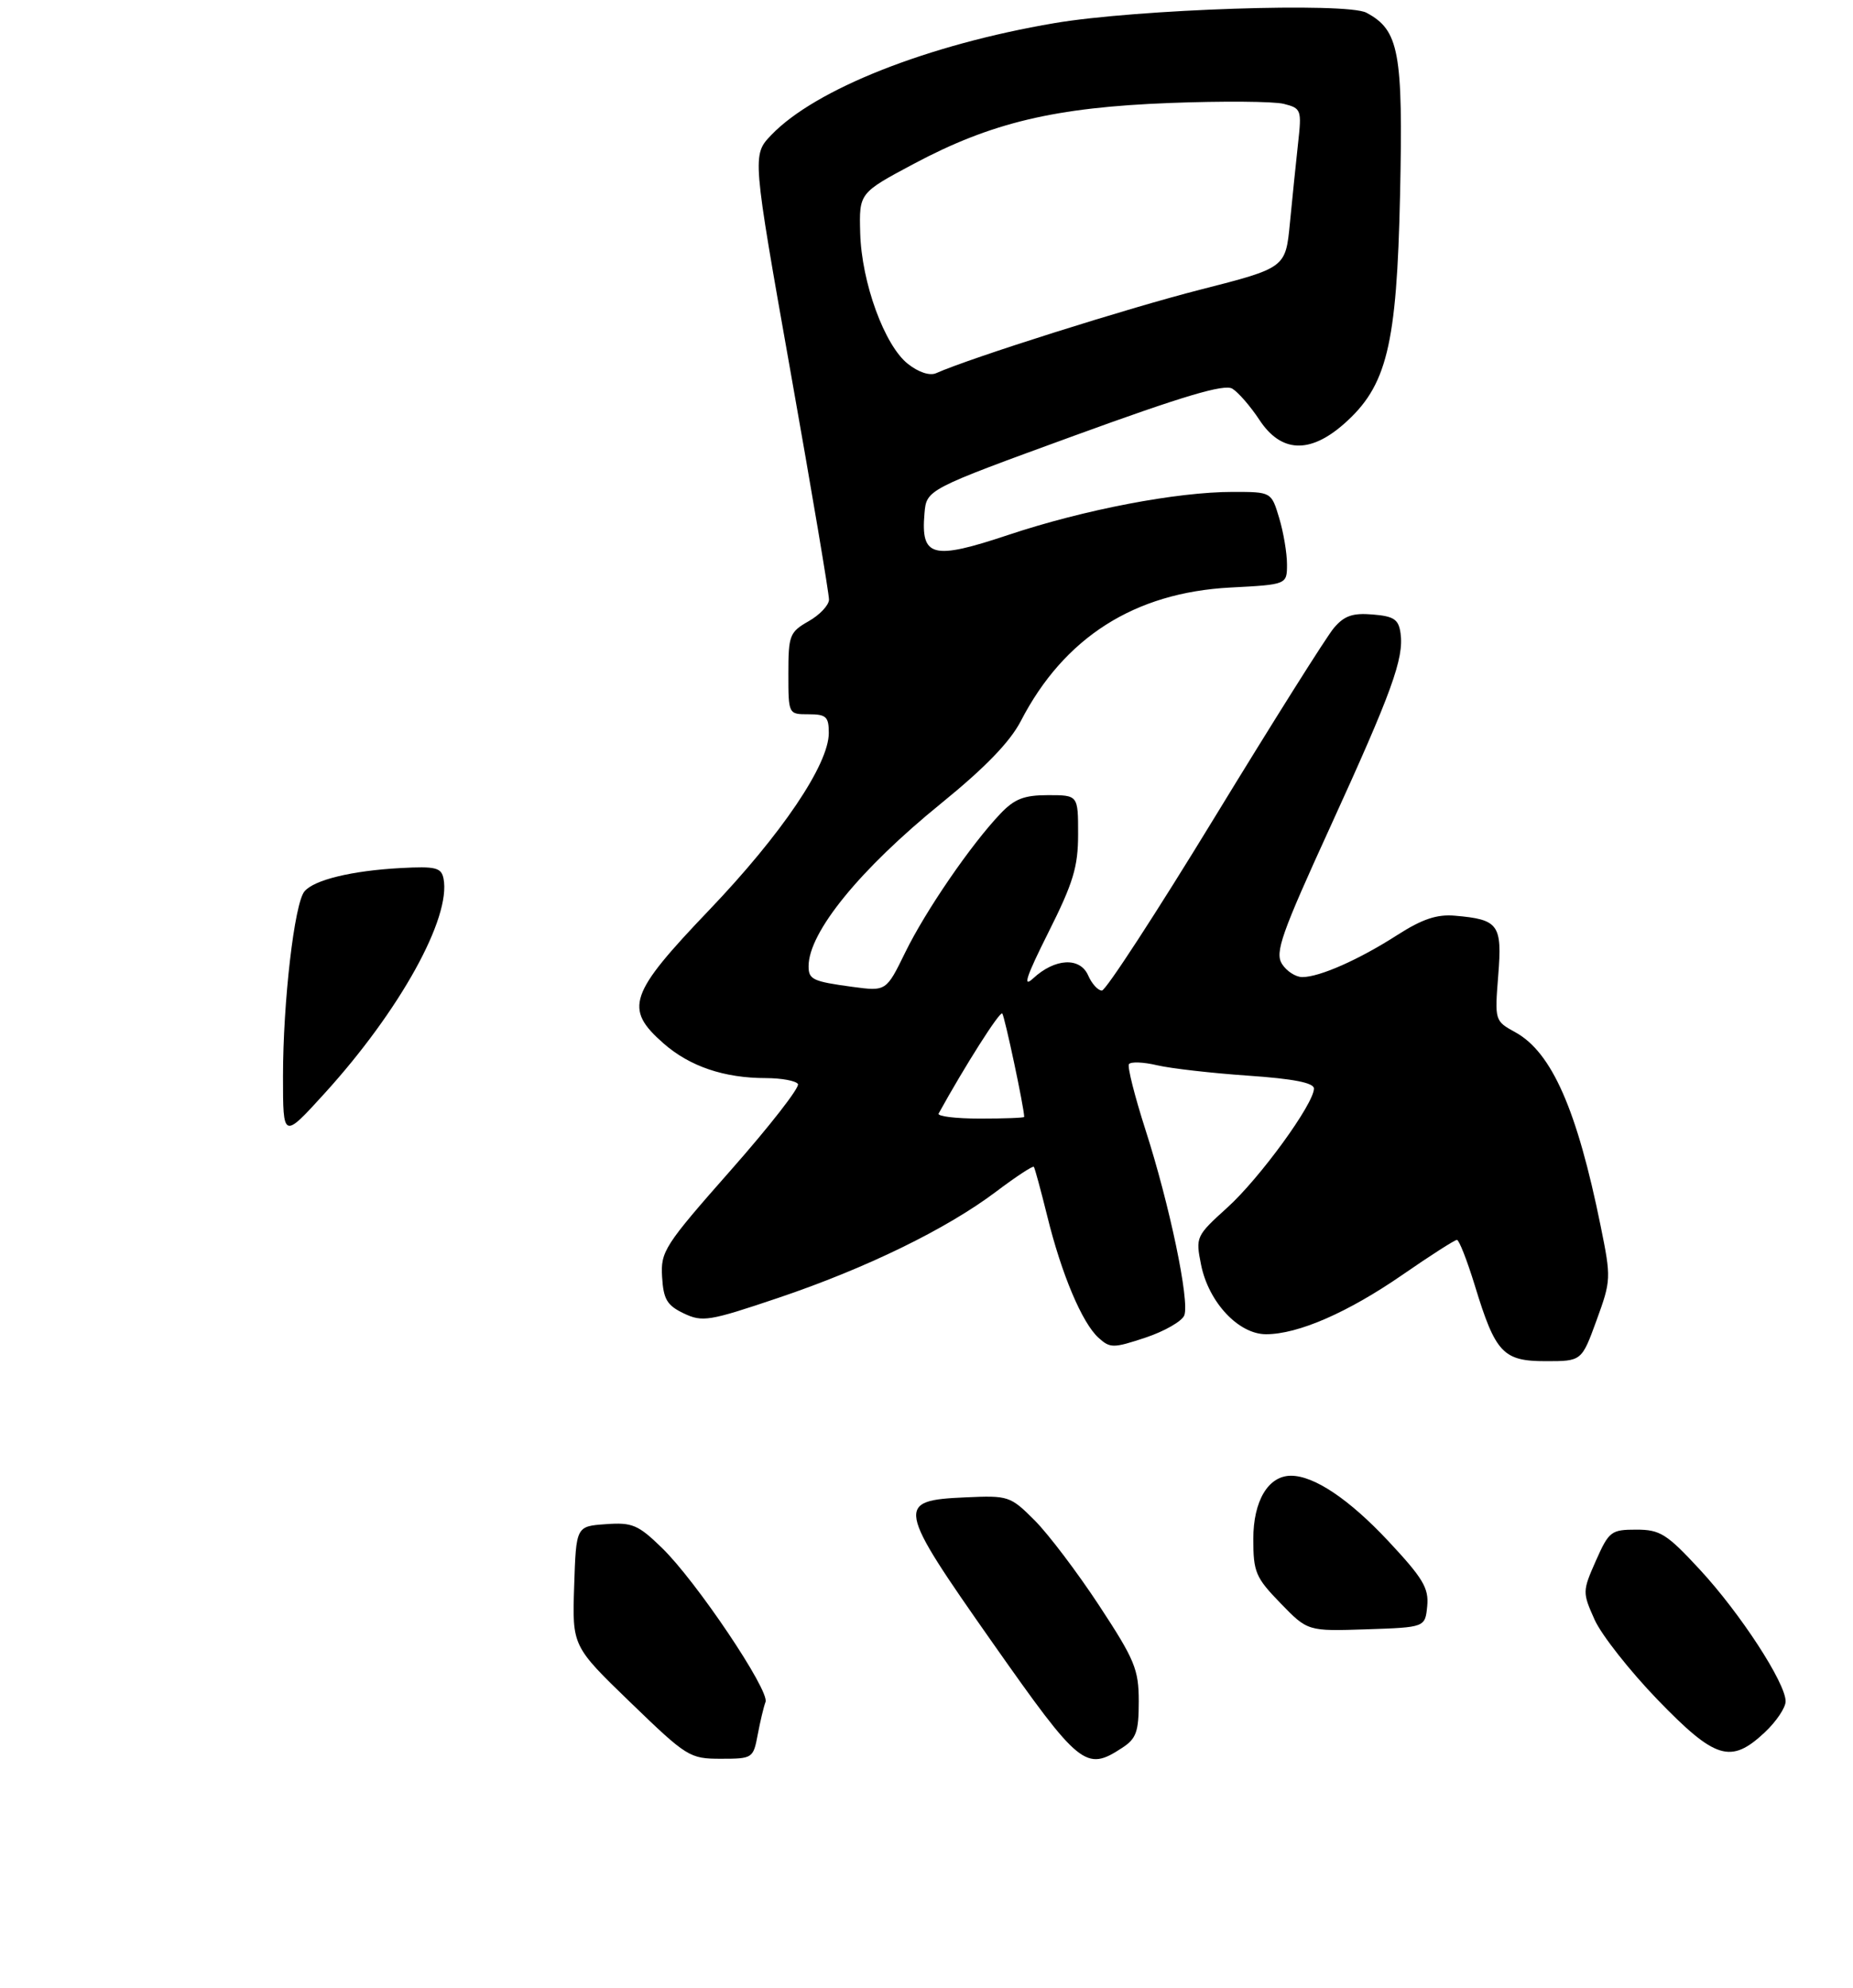<?xml version="1.0" encoding="UTF-8" standalone="no"?>
<!DOCTYPE svg PUBLIC "-//W3C//DTD SVG 1.1//EN" "http://www.w3.org/Graphics/SVG/1.1/DTD/svg11.dtd" >
<svg xmlns="http://www.w3.org/2000/svg" xmlns:xlink="http://www.w3.org/1999/xlink" version="1.1" viewBox="0 0 275 295">
 <g >
 <path fill="currentColor"
d=" M 112.45 257.43 C 112.82 255.46 113.34 253.28 113.61 252.57 C 114.25 250.90 103.30 234.60 98.22 229.69 C 94.70 226.27 93.82 225.90 89.89 226.19 C 85.50 226.50 85.50 226.50 85.21 235.39 C 84.92 244.29 84.92 244.29 93.56 252.64 C 101.95 260.75 102.35 261.00 106.99 261.00 C 111.69 261.00 111.79 260.93 112.45 257.43 Z  M 166.54 259.38 C 168.64 258.01 169.00 257.00 169.00 252.49 C 169.00 247.74 168.42 246.33 163.12 238.26 C 159.88 233.33 155.57 227.64 153.54 225.61 C 149.94 222.01 149.67 221.92 143.28 222.21 C 132.87 222.67 133.02 223.44 147.31 243.79 C 160.25 262.20 161.14 262.92 166.54 259.38 Z  M 261.89 257.10 C 263.60 255.50 265.00 253.42 265.00 252.48 C 265.00 249.75 258.27 239.41 252.28 232.94 C 247.36 227.62 246.37 227.00 242.84 227.00 C 239.10 227.00 238.78 227.25 236.84 231.62 C 234.84 236.15 234.84 236.31 236.65 240.36 C 237.67 242.63 241.88 247.97 246.00 252.24 C 254.58 261.11 256.86 261.80 261.89 257.10 Z  M 211.81 238.35 C 212.07 235.68 211.18 234.20 206.04 228.70 C 200.23 222.49 195.03 219.00 191.60 219.00 C 188.22 219.00 186.00 222.73 186.00 228.38 C 186.00 233.31 186.34 234.11 190.04 237.92 C 194.07 242.08 194.07 242.08 202.79 241.79 C 211.50 241.50 211.50 241.50 211.81 238.35 Z  M 236.94 195.94 C 239.10 190.01 239.12 189.68 237.55 181.95 C 234.05 164.69 230.30 156.17 224.89 153.19 C 221.83 151.51 221.82 151.47 222.35 144.75 C 222.95 137.18 222.42 136.45 215.91 135.89 C 213.25 135.66 211.07 136.39 207.40 138.74 C 201.69 142.41 195.84 145.00 193.27 145.00 C 192.29 145.00 190.93 144.12 190.25 143.04 C 189.19 141.34 190.17 138.56 197.43 122.69 C 206.57 102.68 208.38 97.70 207.85 93.96 C 207.56 91.91 206.87 91.45 203.71 91.19 C 200.75 90.94 199.49 91.38 197.96 93.19 C 196.88 94.46 188.93 107.09 180.29 121.25 C 171.65 135.41 164.11 147.00 163.53 147.00 C 162.95 147.00 162.03 145.99 161.49 144.75 C 160.28 142.00 156.56 142.20 153.33 145.19 C 151.72 146.68 152.30 144.93 155.58 138.39 C 159.28 131.01 160.00 128.65 160.00 123.79 C 160.00 118.00 160.00 118.00 155.54 118.00 C 151.98 118.00 150.56 118.55 148.47 120.75 C 144.11 125.33 137.37 135.15 134.36 141.31 C 131.52 147.12 131.52 147.12 126.51 146.45 C 120.61 145.65 120.00 145.36 120.00 143.39 C 120.00 138.36 127.60 129.02 139.70 119.20 C 146.21 113.91 149.90 110.09 151.50 107.00 C 157.91 94.60 168.36 87.94 182.60 87.19 C 191.00 86.75 191.00 86.75 191.00 83.74 C 191.00 82.09 190.48 78.99 189.84 76.87 C 188.68 73.00 188.68 73.00 182.97 73.00 C 174.62 73.00 160.89 75.63 149.65 79.38 C 138.39 83.14 136.64 82.70 137.20 76.20 C 137.50 72.65 137.50 72.65 159.39 64.67 C 175.64 58.75 181.70 56.95 182.89 57.68 C 183.78 58.22 185.59 60.31 186.92 62.33 C 190.11 67.17 194.36 67.38 199.42 62.94 C 205.83 57.31 207.29 51.36 207.78 28.90 C 208.24 7.71 207.64 4.48 202.79 1.89 C 199.86 0.32 168.71 1.36 156.50 3.43 C 137.70 6.62 121.00 13.22 114.47 20.03 C 111.62 23.01 111.62 23.01 117.34 55.26 C 120.49 72.99 123.05 88.17 123.03 89.00 C 123.00 89.83 121.64 91.27 119.99 92.20 C 117.19 93.80 117.00 94.28 117.00 99.95 C 117.00 106.00 117.00 106.00 120.00 106.00 C 122.61 106.00 123.00 106.36 123.00 108.77 C 123.00 113.44 116.01 123.79 105.25 135.05 C 93.32 147.53 92.59 149.67 98.47 154.84 C 102.37 158.26 107.46 159.99 113.69 159.99 C 116.00 160.00 118.12 160.39 118.42 160.87 C 118.72 161.35 114.25 167.09 108.49 173.62 C 98.60 184.83 98.03 185.72 98.26 189.49 C 98.46 192.83 98.99 193.72 101.48 194.91 C 104.25 196.23 105.26 196.06 115.49 192.61 C 128.56 188.20 140.47 182.39 147.83 176.84 C 150.76 174.63 153.28 172.97 153.43 173.16 C 153.58 173.35 154.47 176.64 155.42 180.47 C 157.53 189.07 160.59 196.32 163.03 198.53 C 164.76 200.09 165.21 200.09 170.01 198.50 C 172.83 197.56 175.42 196.07 175.76 195.20 C 176.57 193.08 173.58 178.79 169.98 167.61 C 168.40 162.68 167.30 158.33 167.54 157.93 C 167.79 157.53 169.68 157.60 171.74 158.09 C 173.81 158.57 179.89 159.26 185.25 159.63 C 191.96 160.09 195.00 160.69 195.00 161.54 C 195.00 163.80 186.96 174.85 182.15 179.20 C 177.49 183.42 177.42 183.57 178.25 187.70 C 179.37 193.26 183.81 198.00 187.89 198.00 C 192.66 198.00 200.04 194.78 208.20 189.14 C 212.29 186.31 215.90 184.00 216.22 184.00 C 216.54 184.00 217.73 187.04 218.87 190.75 C 221.94 200.81 223.06 202.00 229.42 202.00 C 234.73 202.00 234.73 202.00 236.94 195.94 Z  M 42.00 159.74 C 42.00 148.70 43.69 134.08 45.18 132.29 C 46.60 130.57 52.23 129.21 59.47 128.82 C 64.65 128.54 65.49 128.75 65.82 130.37 C 66.98 136.18 59.34 149.98 48.16 162.27 C 42.00 169.04 42.00 169.04 42.00 159.74 Z  M 139.30 165.25 C 143.21 158.16 148.37 150.04 148.74 150.40 C 149.09 150.76 151.99 164.40 152.00 165.75 C 152.00 165.89 149.05 166.00 145.44 166.00 C 141.83 166.00 139.07 165.66 139.30 165.25 Z  M 134.75 54.01 C 131.27 51.28 127.86 41.93 127.66 34.57 C 127.50 28.64 127.50 28.64 135.62 24.31 C 147.13 18.18 156.57 15.93 173.65 15.28 C 181.43 14.98 189.01 15.04 190.51 15.41 C 193.12 16.07 193.20 16.28 192.64 21.30 C 192.33 24.16 191.78 29.48 191.43 33.13 C 190.79 39.75 190.79 39.75 178.15 42.98 C 167.36 45.73 144.02 53.11 138.93 55.38 C 137.99 55.80 136.32 55.25 134.75 54.01 Z "/>
</g>
</svg>